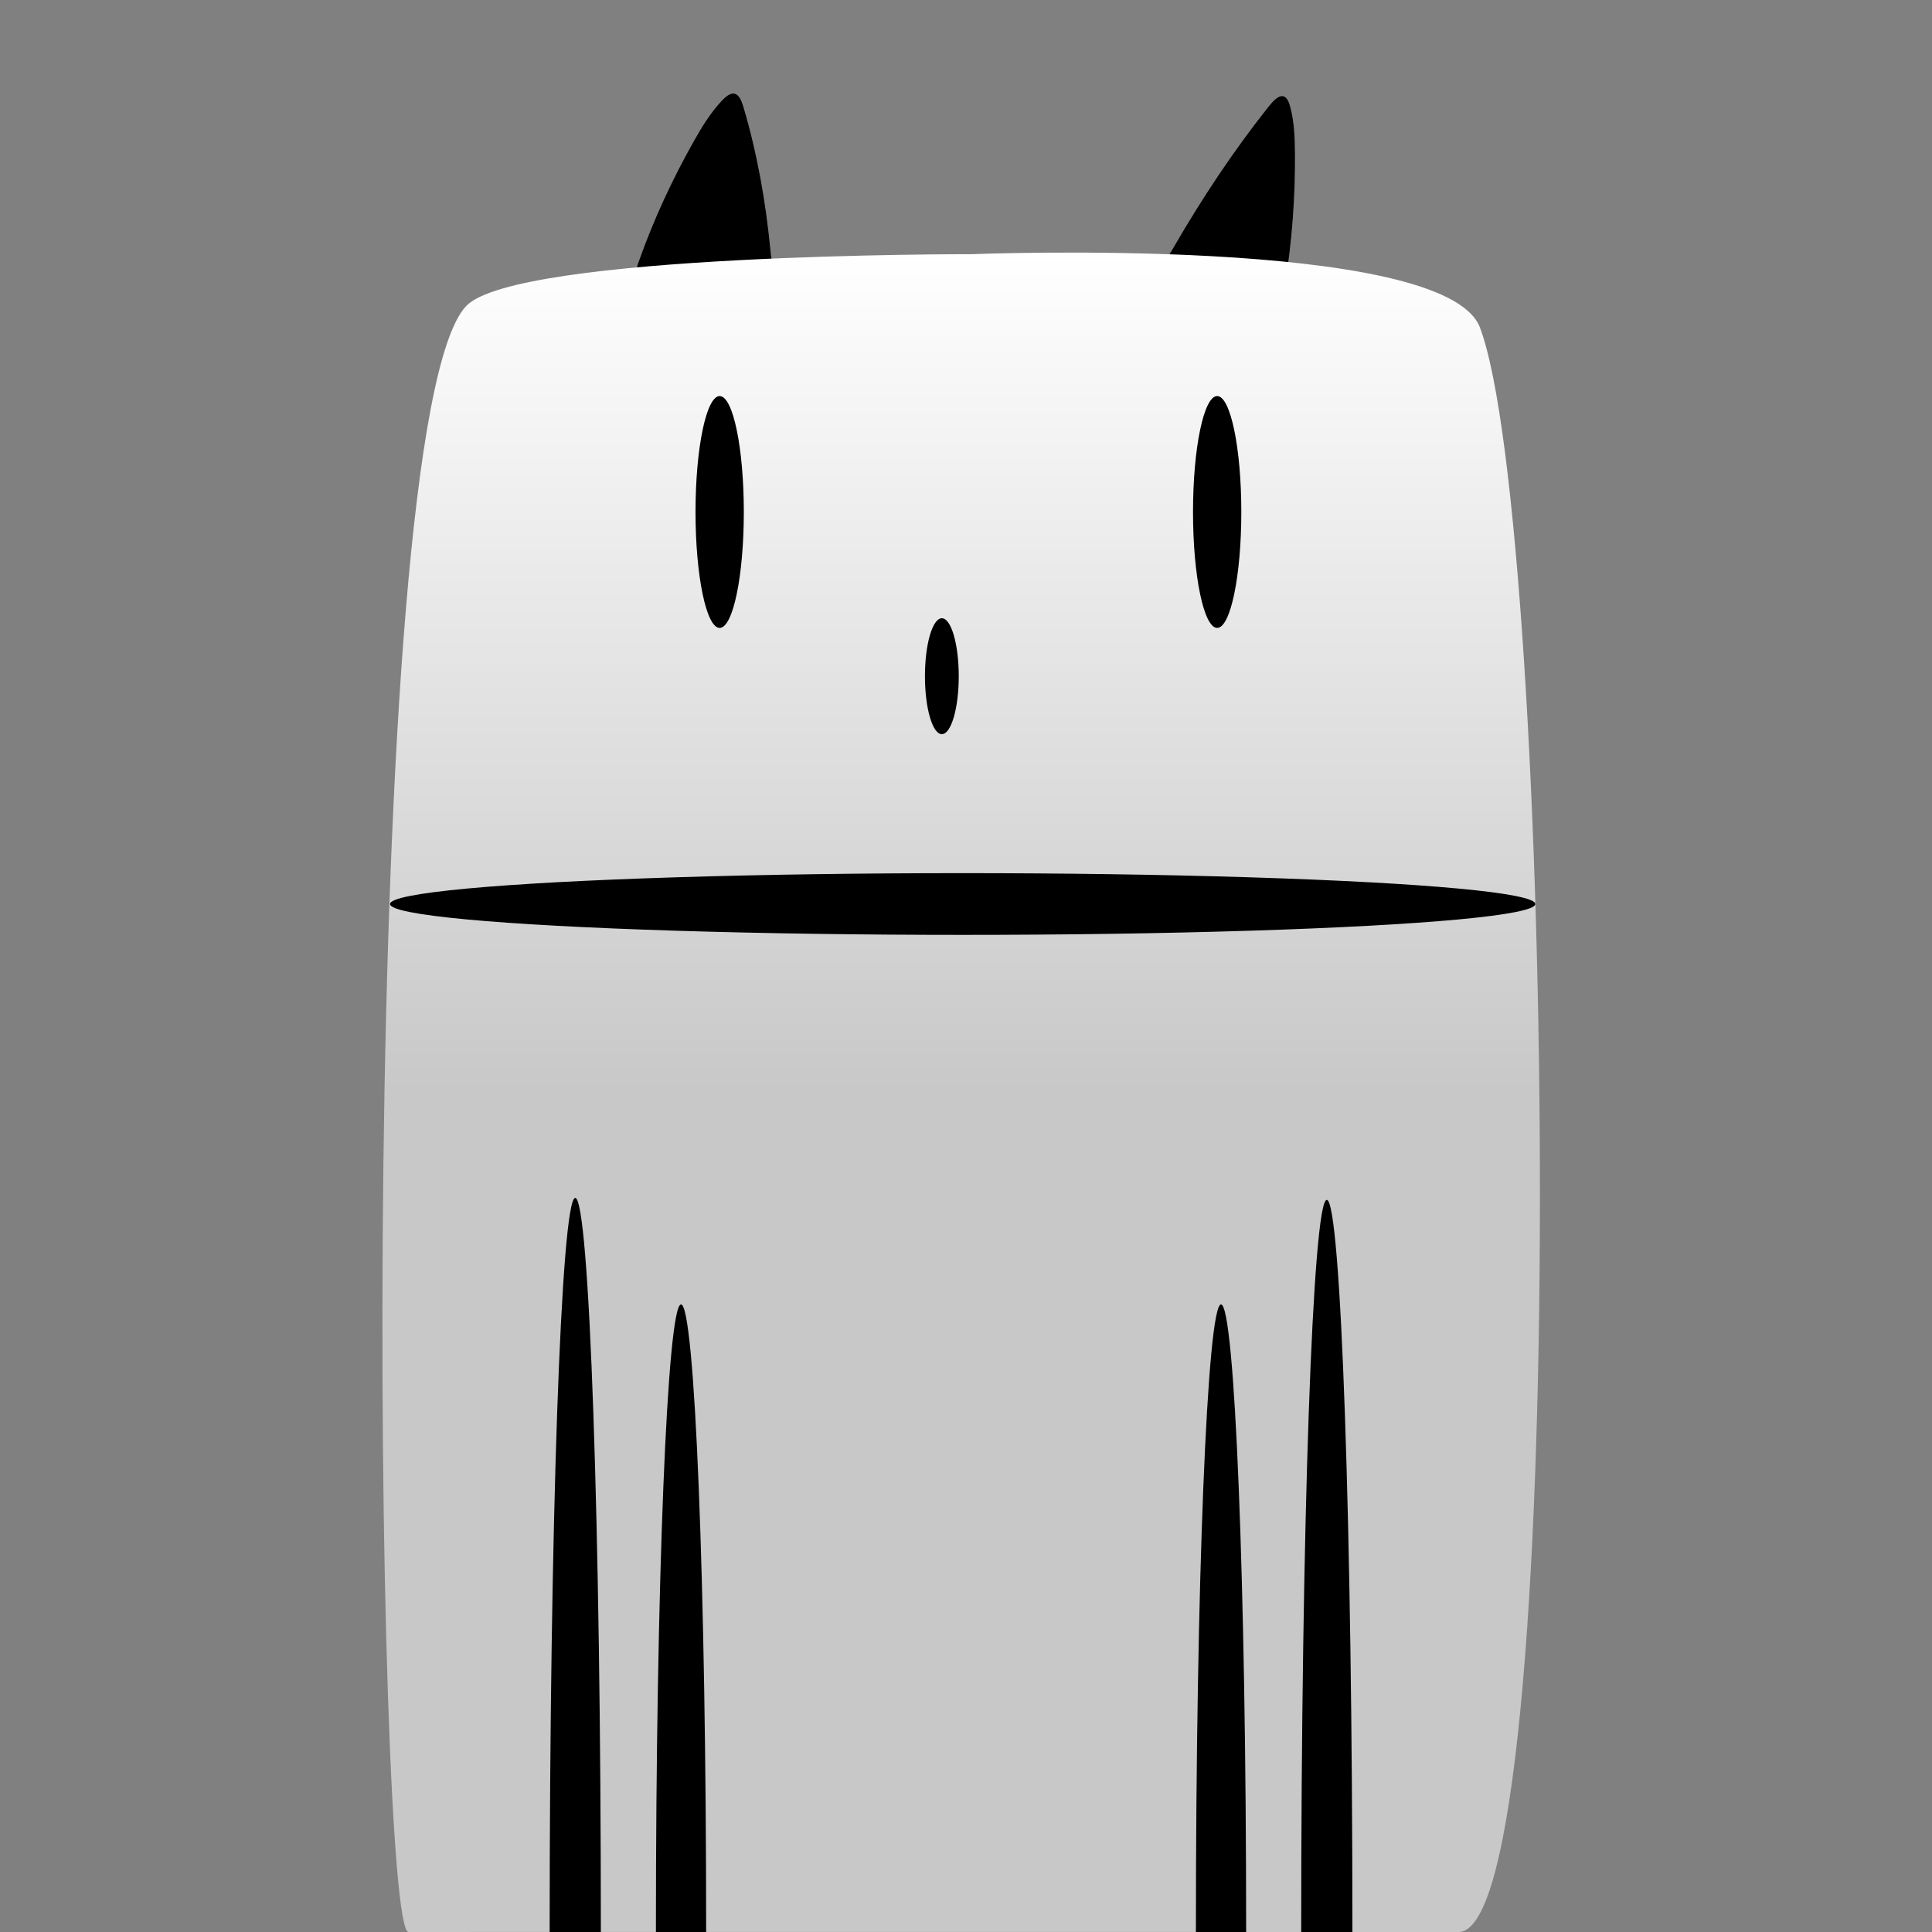 <?xml version="1.0" encoding="utf-8"?>
<!-- Generator: Adobe Illustrator 16.0.0, SVG Export Plug-In . SVG Version: 6.00 Build 0)  -->

<!-- This work is licensed under the Creative Commons Attribution-ShareAlike 4.0 International License.
	 To view a copy of this license, visit http://creativecommons.org/licenses/by-sa/4.0/
	 or send a letter to Creative Commons, PO Box 1866, Mountain View, CA 94042, USA. -->

<!DOCTYPE svg PUBLIC "-//W3C//DTD SVG 1.1//EN" "http://www.w3.org/Graphics/SVG/1.1/DTD/svg11.dtd">
<svg version="1.1" xmlns="http://www.w3.org/2000/svg" xmlns:xlink="http://www.w3.org/1999/xlink" x="0px" y="0px" width="2000px"
	 height="2000px" viewBox="0 0 2000 2000" enable-background="new 0 0 2000 2000" xml:space="preserve">
<rect x="0" y="0" width="2000" height="2000" fill="#808080" stroke="none"/>
<g id="Background_gradient" display="none">
	<linearGradient id="SVGID_1_" gradientUnits="userSpaceOnUse" x1="0.5" y1="0.5" x2="2000.501" y2="2000.501">
		<stop  offset="0" style="stop-color:#C8C8C8"/>
		<stop  offset="1" style="stop-color:#919191"/>
	</linearGradient>
	<linearGradient id="SVGID_2_" gradientUnits="userSpaceOnUse" x1="0" y1="1000.5" x2="2001" y2="1000.5">
		<stop  offset="0" style="stop-color:#FFFFFF"/>
		<stop  offset="1" style="stop-color:#000000"/>
	</linearGradient>
	
		<rect x="0.5" y="0.5" display="inline" fill="url(#SVGID_1_)" stroke="url(#SVGID_2_)" stroke-miterlimit="10" width="2000" height="2000"/>
</g>
<g id="Base">
	<path id="Left_ear" stroke="#000000" stroke-miterlimit="10" d="M694.658,291.312c-13.153,16.9-23.615-6.272-34.319-9.904
		c-2.3-0.78,0.352-7.471,1.795-11.54c15.025-42.35,34.04-83.504,56.572-123.478c8.249-14.632,17.103-29.2,28.928-41.785
		c9.531-10.146,15.569-9.566,19.814,1.423c0.693,1.795,1.288,3.646,1.839,5.51c14.112,47.669,22.892,97.214,27.807,148.029
		c0.877,9.069,0.813,8.796,3.966,16.259c3.123,7.393-7.252,9.711-0.186,9.503"/>
	<path id="Right_ear" stroke="#000000" stroke-miterlimit="10" d="M1290.34,310.32c3.361,19.908,23.958-1.371,35.204-2.793
		c2.415-0.306,3.347-7.647,4.062-12.077c7.443-46.103,10.771-91.835,10.41-137.113c-0.132-16.574-0.833-33.211-5.131-48.465
		c-3.464-12.297-9.088-12.984-18.222-2.741c-1.493,1.673-2.926,3.424-4.325,5.197c-35.82,45.342-67.84,93.711-97.066,144.185
		c-5.214,9.009-5.023,8.745-11.466,15.644c-6.381,6.835,1.66,11.376-4.488,9.674"/>
	<linearGradient id="SVGID_3_" gradientUnits="userSpaceOnUse" x1="1000" y1="249.54" x2="1000" y2="2000.001">
		<stop  offset="0" style="stop-color:#FFFFFF"/>
		<stop  offset="0.5" style="stop-color:#C8C8C8"/>
	</linearGradient>
	<path display="none" fill="url(#SVGID_3_)" d="M1597.807,1324.791c-4.269-69.263,1.188-138.553-4.172-207.453
		c-3.282-42.186-0.179-84.26-3.687-126.15c-2.792-33.344,1.679-66.782-2.243-99.751c-3.298-27.733-0.707-55.602-4.455-82.911
		c-2.94-21.431,0.146-43.134-3.995-63.817c-5.311-26.531,0.647-53.61-7.089-79.656c-0.283-0.954-0.462-2.002-0.377-2.981
		c2.488-28.505-2.643-56.789-5.4-84.852c-2.504-25.501-1.087-51.249-6.152-76.714c-3.083-15.497-3.086-31.769-5.181-47.668
		c-3.704-28.077-6.157-56.306-11.092-84.237c-2.037-11.53-4.099-23.056-6.155-34.582c-2.702-15.134-10.683-26.217-25.201-33.532
		c-31.311-15.777-64.938-23.55-99.555-28.374c-9.281-1.293-18.545-2.719-27.788-4.251c-7.238-1.198-158.267-28.895-376.265-13.861
		l-489.917,34.221c-20.134-0.62-33.624,8.366-42.604,25.131c-16.481,30.769-23.181,64.43-30.827,97.691
		c-8.772,38.167-12.972,77.066-17.673,115.879c-3.573,29.5-5.788,59.063-8.34,88.633C416.224,655.128,410.82,693.484,407.5,733
		c-2.222,26.422-3.734,50.771-3.734,78c0,44,1.377,86.45-0.354,128.497c-0.481,11.671,1.236,23.235,0.67,35.015
		c-6.285,130.653-4.077,261.448-1.531,392.069c1.199,61.437-1.179,123.099,3.755,184.323c2.507,31.103-0.074,62.31,4.022,92.946
		c3.49,26.104,1.177,52.135,3.902,77.952c3.959,37.498,4.939,75.173,8.587,112.607c2.94,30.172,3.467,60.604,8.325,90.517
		c3.365,20.717,5.116,41.752,10.881,62.122c1.162,4.104,2.163,12.951,8.038,12.951c364.328,0,710.609,0,1074.937,0
		c4.252-2.917,10.127-5.958,13.176-11.447c16.801-30.249,25.083-62.146,31.04-95.087c4.813-26.612,9.569-53.369,11.66-80.254
		c1.449-18.646,5.59-37.06,5.308-55.792c-0.549-36.112,2.493-72.255,5.46-108.004c3.891-46.9-0.7-93.724,3.369-140.278
		C1600.385,1447.663,1601.577,1385.991,1597.807,1324.791z"/>
	<linearGradient id="Smoother_Body_1_" gradientUnits="userSpaceOnUse" x1="995.002" y1="261.462" x2="995.002" y2="2000.002">
		<stop  offset="0" style="stop-color:#FFFFFF"/>
		<stop  offset="0.5" style="stop-color:#C8C8C8"/>
	</linearGradient>
	<path id="Smoother_Body" fill="url(#Smoother_Body_1_)" d="M422.997,2000c2.761-0.159,1087.003,0,1087.003,0
		c118-1,99-1458.329,22-1661c-36.281-95.497-525.91-75.873-525.91-75.873s-471.388-1.146-523.473,53.654
		C368.241,437.119,388.286,2002,422.997,2000z"/>
</g>
<g id="Limbs">
	<g id="Right_Leg">
		<path id="Right" fill-rule="evenodd" clip-rule="evenodd" d="M1347,1999.049c0-418.054,11.881-756.952,26.5-756.952
			s26.5,338.898,26.5,756.952c0,0.053,0-0.046,0,0.951h-53C1347,1999.003,1347,1999.102,1347,1999.049z"/>
		<path id="Left" fill-rule="evenodd" clip-rule="evenodd" d="M1238,1998.134c0-357.764,11.755-647.789,26-647.789
			s26,290.025,26,647.789c0,0.336,0-0.134,0,1.866h-52C1238,1998,1238,1998.47,1238,1998.134z"/>
	</g>
	<g id="Left_Leg_1_">
		<path id="Right_1_" fill-rule="evenodd" clip-rule="evenodd" d="M731,1998.134c0-357.764-11.755-647.789-26-647.789
			s-26,290.025-26,647.789c0,0.336,0-0.134,0,1.866h52C731,1998,731,1998.47,731,1998.134z"/>
		<path id="Left_1_" fill-rule="evenodd" clip-rule="evenodd" d="M622,1999.046c0-419.156-11.881-758.949-26.5-758.949
			c-14.619,0-26.5,339.793-26.5,758.949c0,0.054,0-0.046,0,0.954h53C622,1999,622,1999.1,622,1999.046z"/>
	</g>
	<ellipse id="Right_Eye" fill-rule="evenodd" clip-rule="evenodd" cx="1260" cy="530" rx="25" ry="120"/>
	<ellipse id="Left_Eye" fill-rule="evenodd" clip-rule="evenodd" cx="745" cy="530" rx="25" ry="120"/>
	<ellipse id="New_Neck" fill-rule="evenodd" clip-rule="evenodd" cx="996.546" cy="935.831" rx="592.78" ry="31.948"/>
	<ellipse id="Nose" fill-rule="evenodd" clip-rule="evenodd" cx="975" cy="700" rx="17.5" ry="60"/>
</g>
</svg>
